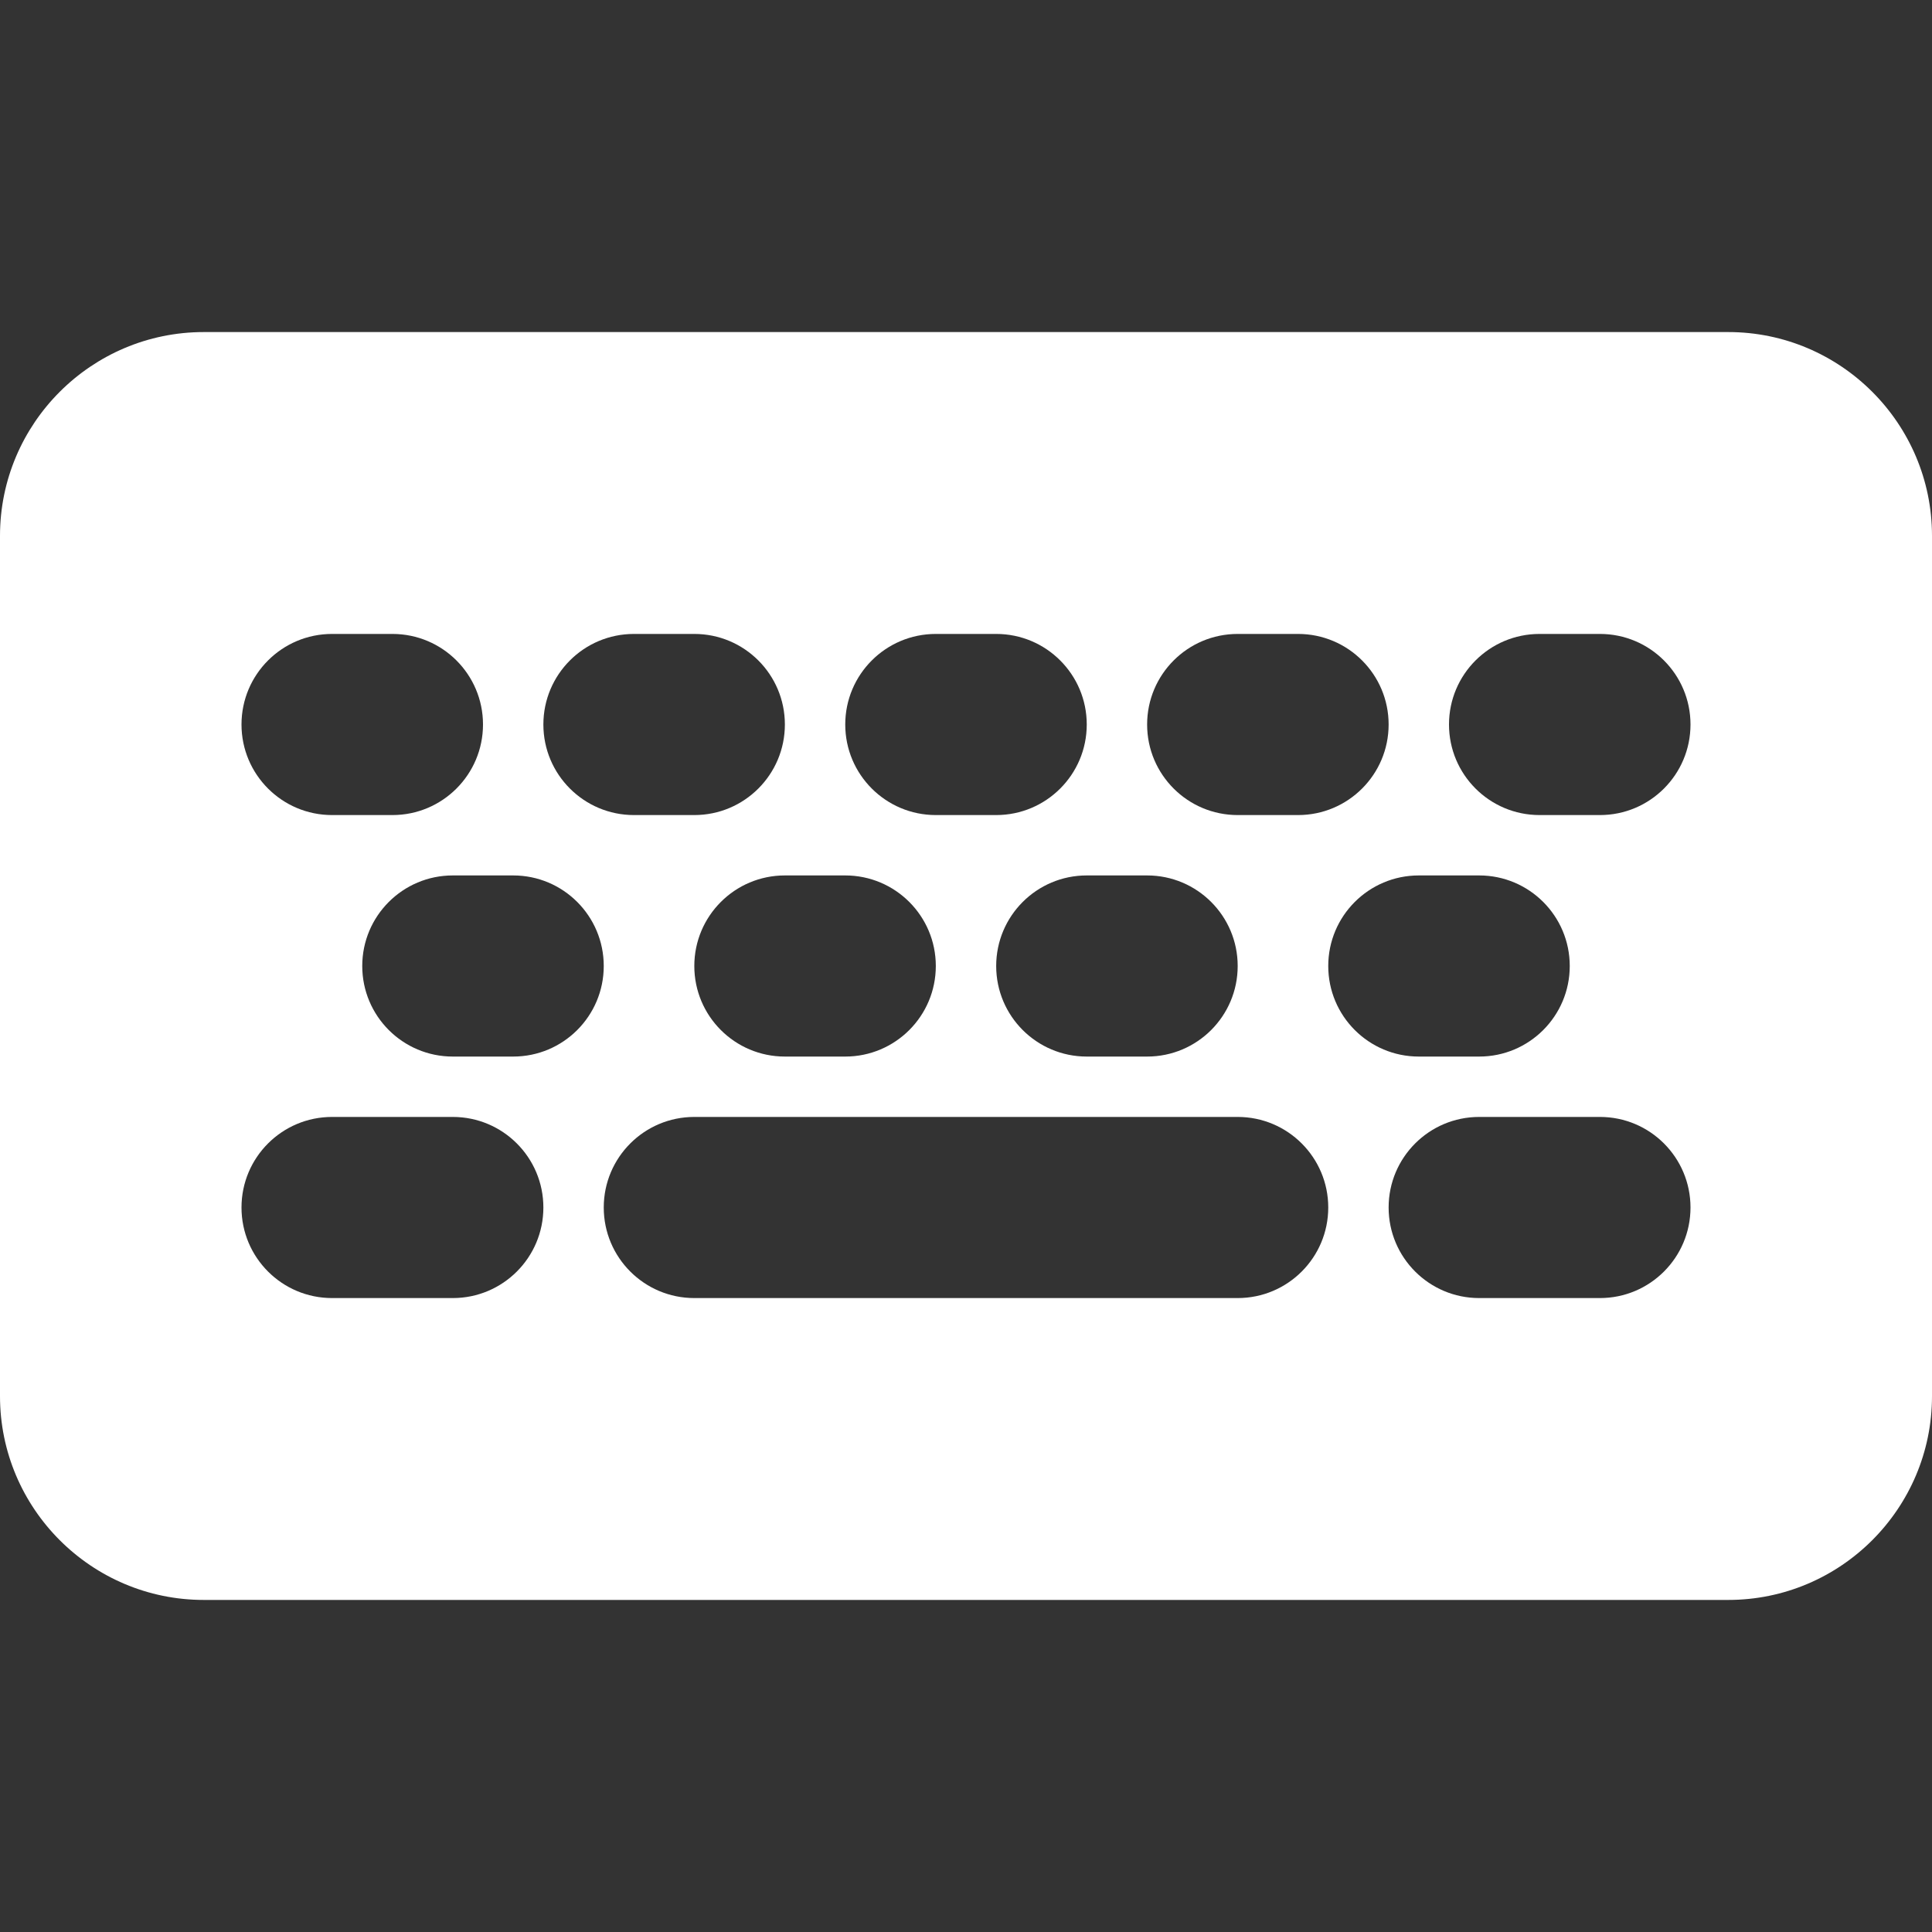 <?xml version="1.0"?>
<svg xmlns="http://www.w3.org/2000/svg" id="Layer" enable-background="new 0 0 512 512" height="512px" viewBox="0 0 512 512" width="512px"><rect x="0" y="0" width="512" height="512" fill="#333333" stroke="none"/><g><path d="m458 88h-404c-29.776 0-54 24.224-54 54v228c0 29.776 24.224 54 54 54h404c29.775 0 54-24.224 54-54v-228c0-29.776-24.225-54-54-54zm-130 80h16c13.255 0 24 10.745 24 24s-10.745 24-24 24h-16c-13.255 0-24-10.745-24-24s10.745-24 24-24zm0 88c0 13.255-10.745 24-24 24h-16c-13.255 0-24-10.745-24-24s10.745-24 24-24h16c13.255 0 24 10.745 24 24zm-80-88h16c13.255 0 24 10.745 24 24s-10.745 24-24 24h-16c-13.255 0-24-10.745-24-24s10.745-24 24-24zm0 88c0 13.255-10.745 24-24 24h-16c-13.255 0-24-10.745-24-24s10.745-24 24-24h16c13.255 0 24 10.745 24 24zm-80-88h16c13.255 0 24 10.745 24 24s-10.745 24-24 24h-16c-13.255 0-24-10.745-24-24s10.745-24 24-24zm-80 0h16c13.255 0 24 10.745 24 24s-10.745 24-24 24h-16c-13.255 0-24-10.745-24-24s10.745-24 24-24zm32 176h-32c-13.255 0-24-10.745-24-24s10.745-24 24-24h32c13.255 0 24 10.745 24 24s-10.745 24-24 24zm16-64h-16c-13.255 0-24-10.745-24-24s10.745-24 24-24h16c13.255 0 24 10.745 24 24s-10.745 24-24 24zm192 64h-144c-13.255 0-24-10.745-24-24s10.745-24 24-24h144c13.255 0 24 10.745 24 24s-10.745 24-24 24zm24-88c0-13.255 10.745-24 24-24h16c13.255 0 24 10.745 24 24s-10.745 24-24 24h-16c-13.255 0-24-10.745-24-24zm72 88h-32c-13.255 0-24-10.745-24-24s10.745-24 24-24h32c13.255 0 24 10.745 24 24s-10.745 24-24 24zm0-128h-16c-13.255 0-24-10.745-24-24s10.745-24 24-24h16c13.255 0 24 10.745 24 24s-10.745 24-24 24z" data-original="#000000" class="active-path" data-old_color="#000000" fill="#FFFFFF"/></g> </svg>

